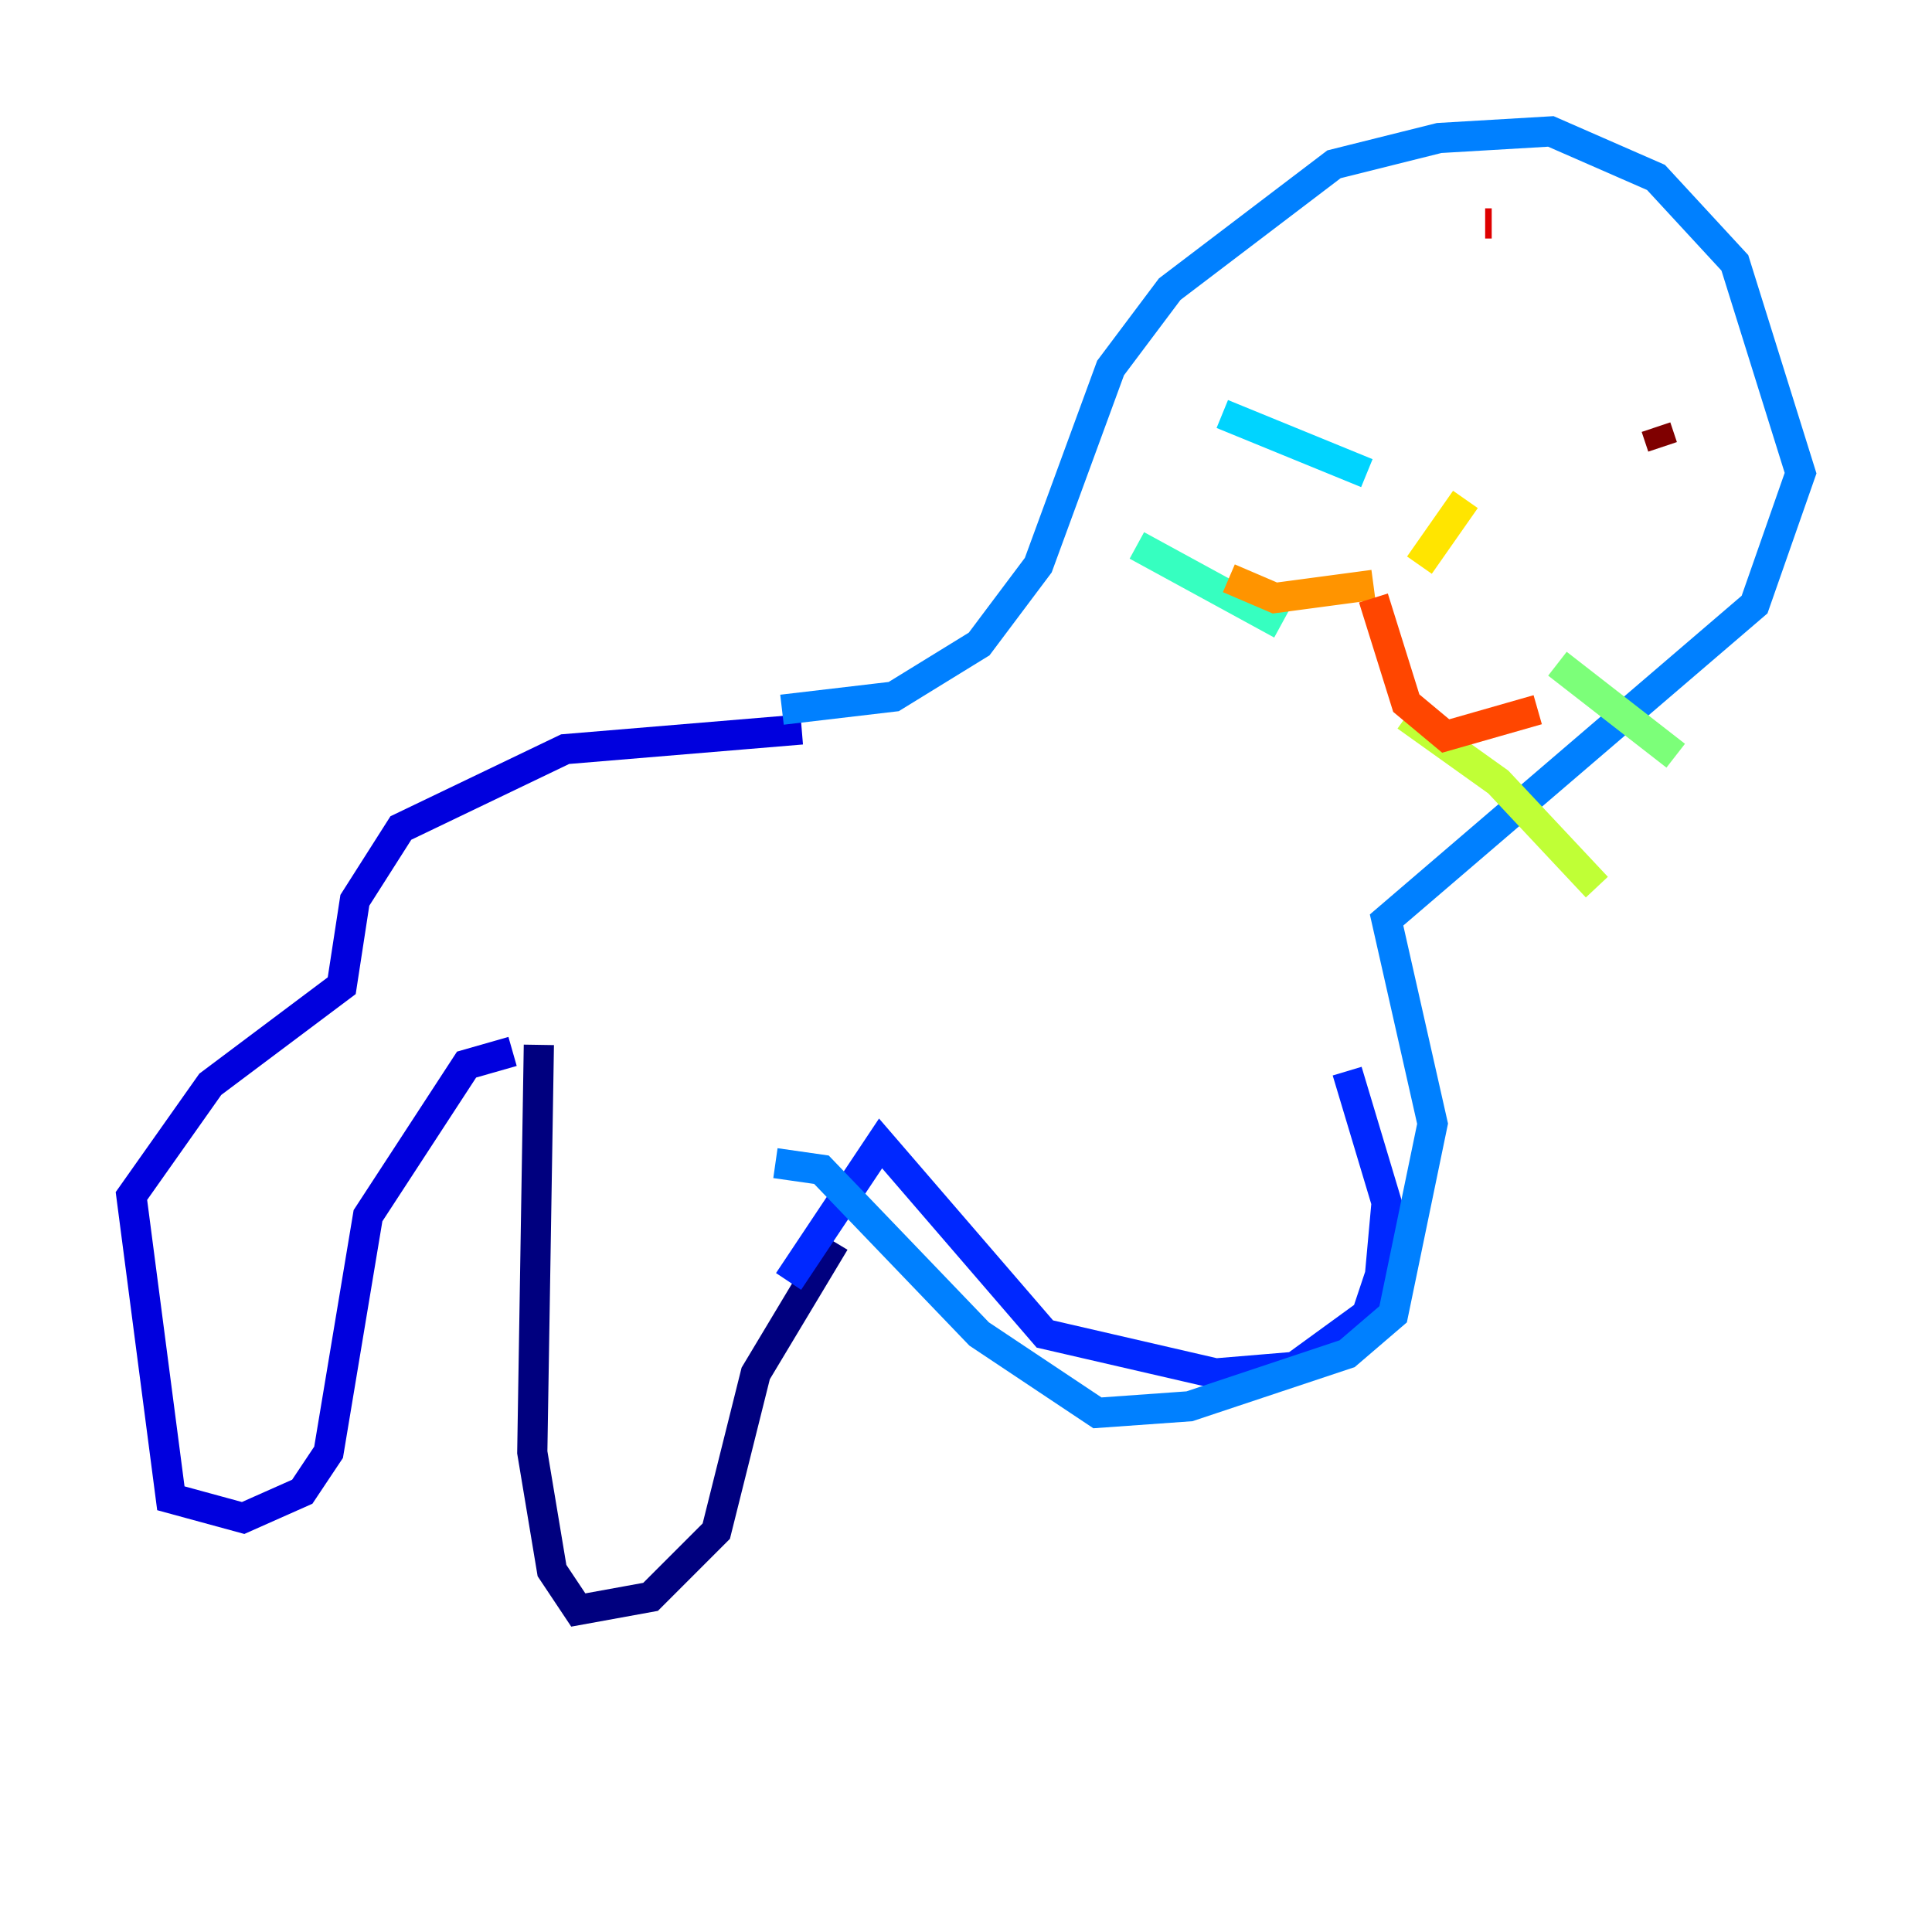 <?xml version="1.0" encoding="utf-8" ?>
<svg baseProfile="tiny" height="128" version="1.2" viewBox="0,0,128,128" width="128" xmlns="http://www.w3.org/2000/svg" xmlns:ev="http://www.w3.org/2001/xml-events" xmlns:xlink="http://www.w3.org/1999/xlink"><defs /><polyline fill="none" points="35.701,69.225 35.265,96.218 36.571,104.054 38.313,106.667 43.102,105.796 47.456,101.442 50.068,90.993 55.292,82.286" stroke="#00007f" stroke-width="2" /><polyline fill="none" points="33.959,69.66 30.912,70.531 24.381,80.544 21.769,96.218 20.027,98.83 16.109,100.571 11.32,99.265 8.707,79.238 13.932,71.837 22.64,65.306 23.51,59.646 26.558,54.857 37.442,49.633 53.116,48.327" stroke="#0000de" stroke-width="2" /><polyline fill="none" points="52.245,84.898 58.34,75.755 69.225,88.381 80.544,90.993 85.769,90.558 90.558,87.075 91.429,84.463 91.864,79.674 89.252,70.966" stroke="#0028ff" stroke-width="2" /><polyline fill="none" points="51.374,77.061 54.422,77.497 64.871,88.381 72.707,93.605 78.803,93.17 89.252,89.687 92.299,87.075 94.912,74.449 91.864,60.952 116.245,40.054 119.293,31.347 114.939,17.415 109.714,11.755 102.748,8.707 95.347,9.143 88.381,10.884 77.497,19.157 73.578,24.381 68.789,37.442 64.871,42.667 59.211,46.15 51.809,47.02" stroke="#0080ff" stroke-width="2" /><polyline fill="none" points="90.558,31.347 80.98,27.429" stroke="#00d4ff" stroke-width="2" /><polyline fill="none" points="84.898,41.361 75.32,36.136" stroke="#36ffc0" stroke-width="2" /><polyline fill="none" points="103.184,43.973 111.02,50.068" stroke="#7cff79" stroke-width="2" /><polyline fill="none" points="93.17,47.456 99.265,51.809 105.796,58.776" stroke="#c0ff36" stroke-width="2" /><polyline fill="none" points="97.088,33.088 94.041,37.442" stroke="#ffe500" stroke-width="2" /><polyline fill="none" points="90.993,38.748 84.463,39.619 81.415,38.313" stroke="#ff9400" stroke-width="2" /><polyline fill="none" points="90.993,39.619 93.17,46.585 95.782,48.762 101.878,47.02" stroke="#ff4600" stroke-width="2" /><polyline fill="none" points="98.395,14.803 98.83,14.803" stroke="#de0000" stroke-width="2" /><polyline fill="none" points="109.714,28.299 110.15,29.605" stroke="#7f0000" stroke-width="2" /></svg>